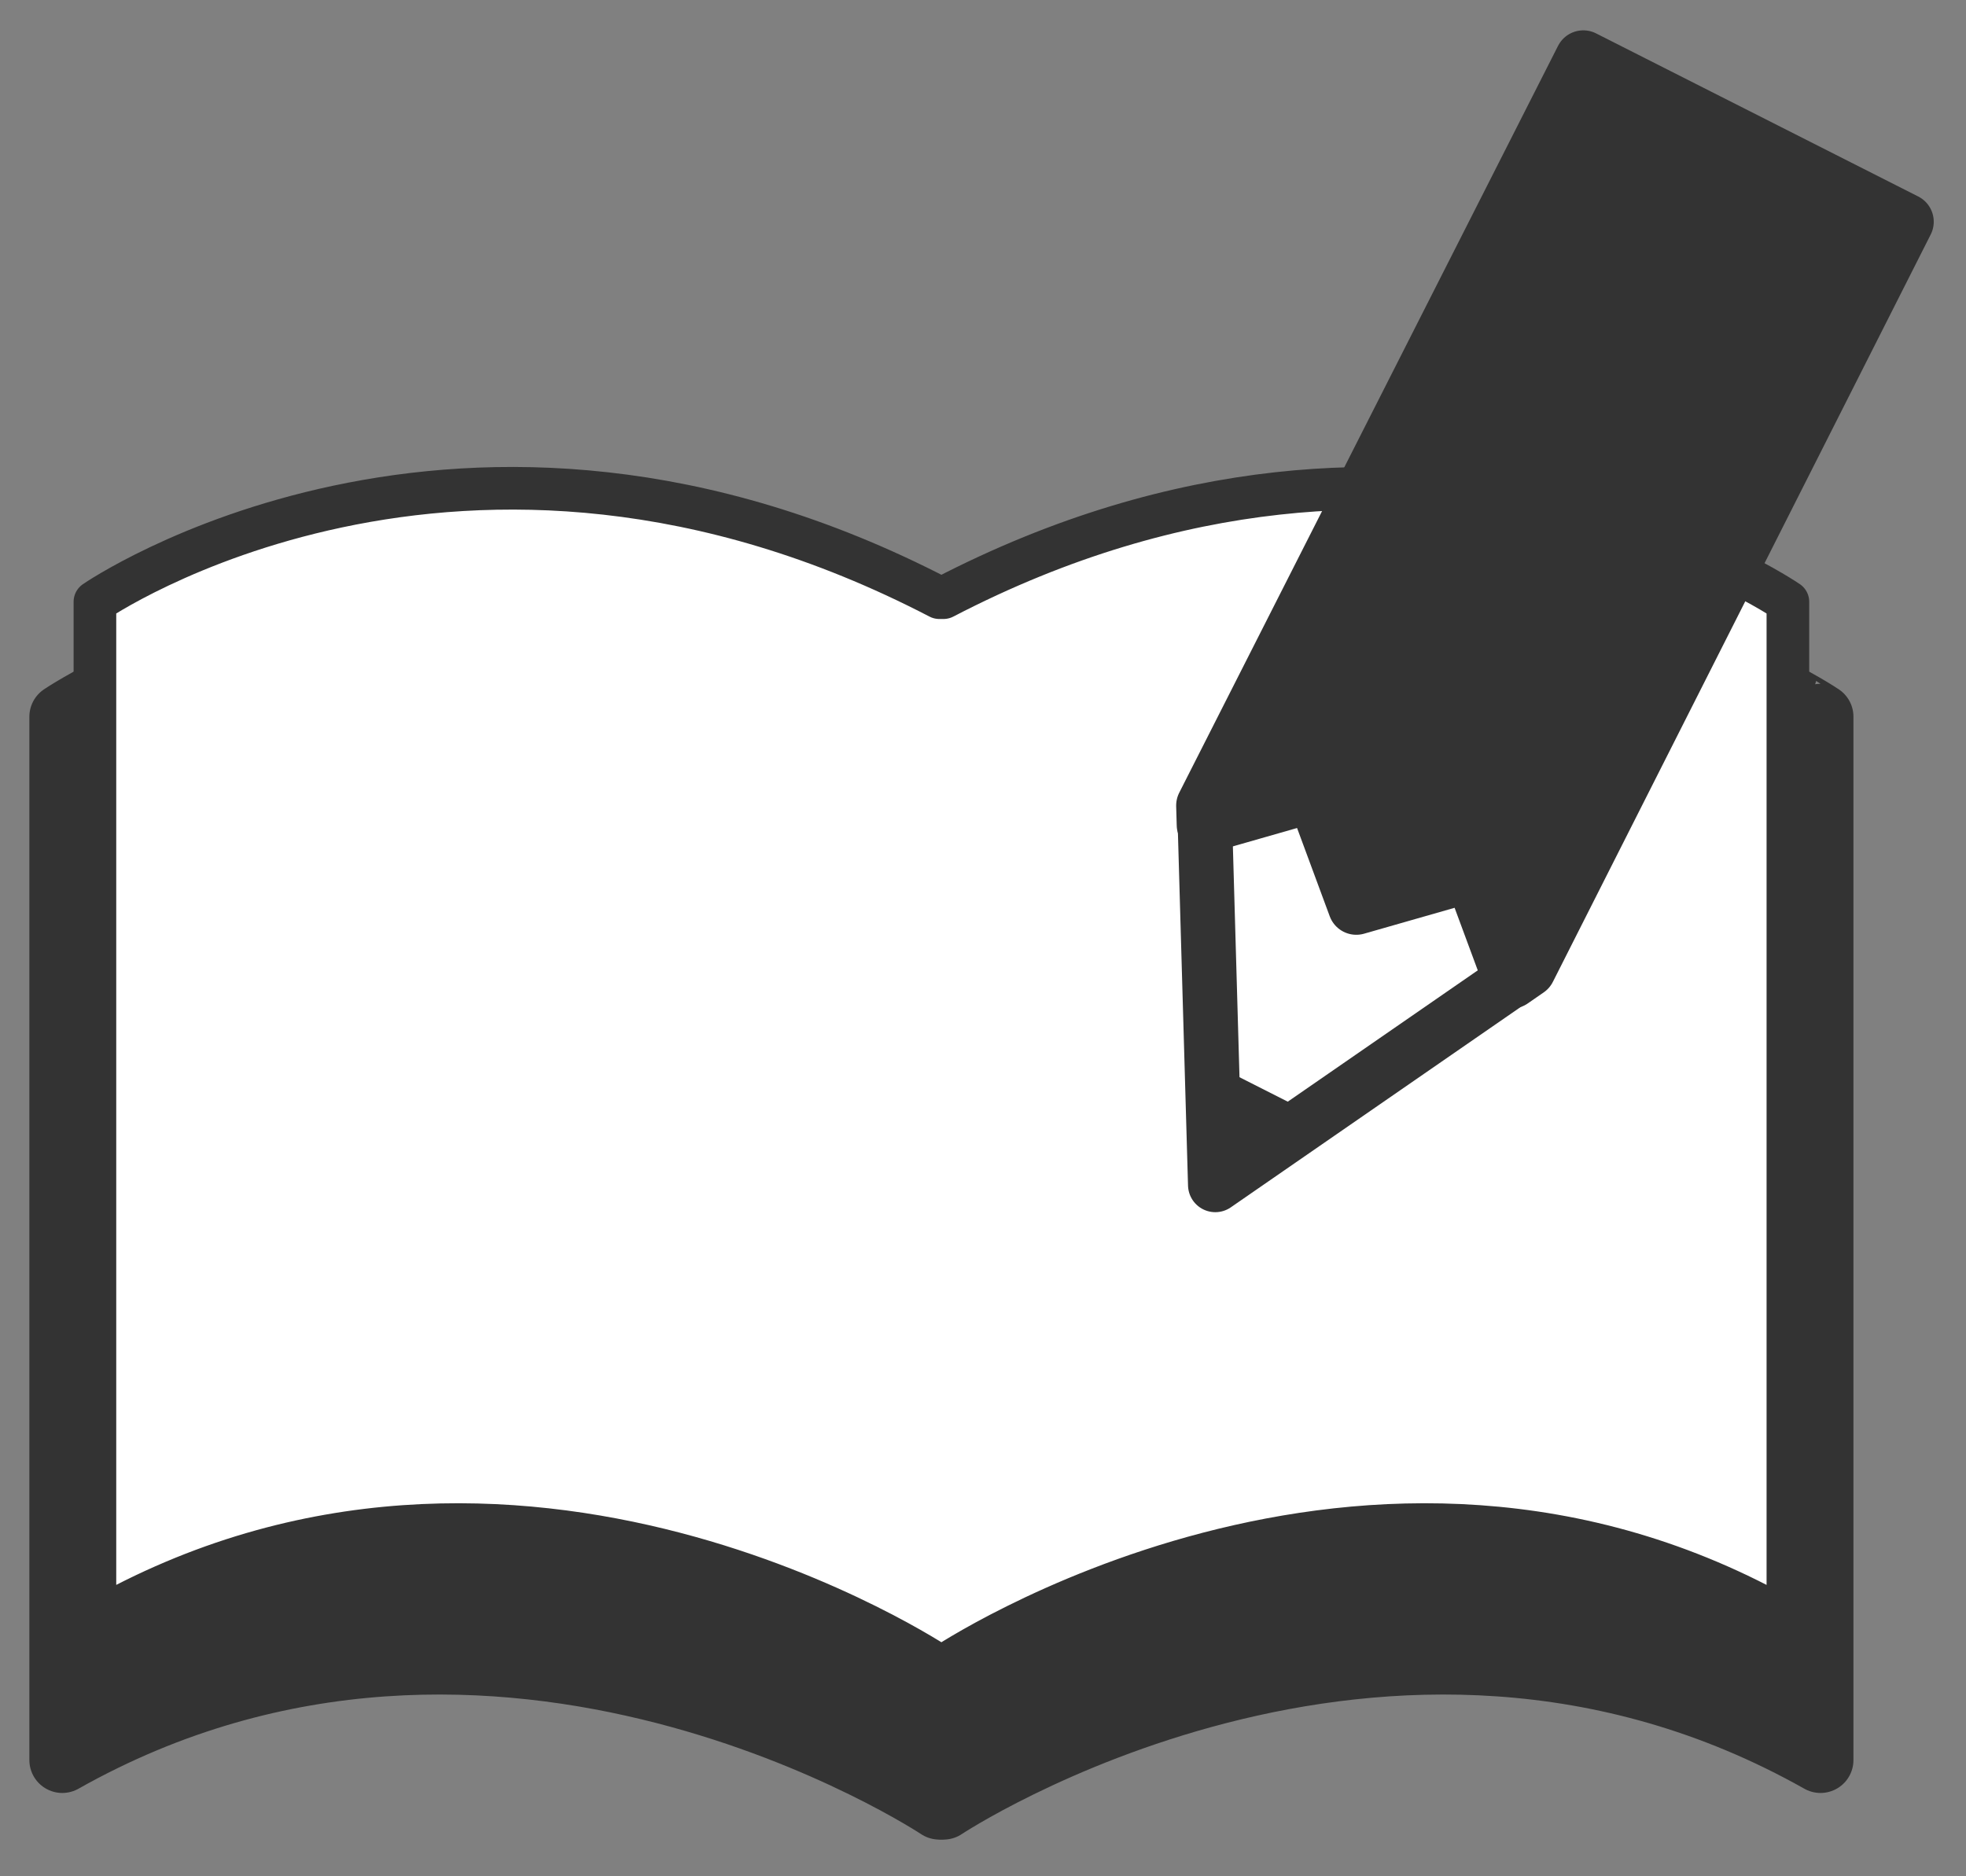 <?xml version="1.0" encoding="utf-8"?>
<!-- Generator: Adobe Illustrator 16.0.0, SVG Export Plug-In . SVG Version: 6.00 Build 0)  -->
<!DOCTYPE svg PUBLIC "-//W3C//DTD SVG 1.1//EN" "http://www.w3.org/Graphics/SVG/1.1/DTD/svg11.dtd">
<svg version="1.1" xmlns="http://www.w3.org/2000/svg" xmlns:xlink="http://www.w3.org/1999/xlink" x="0px" y="0px" width="32px"
	 height="30.542px" viewBox="0 0 32 30.542" style="enable-background:new 0 0 32 30.542;" xml:space="preserve">
<rect x="0" y="0" width="32" height="30.542" fill="#808080" stroke="none"/>
<style type="text/css">
<![CDATA[
	.st0{fill:none;stroke:#333333;stroke-width:0.888;stroke-linecap:round;stroke-linejoin:round;stroke-miterlimit:10;}
	
		.st1{fill-rule:evenodd;clip-rule:evenodd;fill:none;stroke:#333333;stroke-width:0.694;stroke-linecap:round;stroke-linejoin:round;stroke-miterlimit:10;}
	.st2{fill:none;stroke:#333333;stroke-width:0.694;stroke-linecap:round;stroke-linejoin:round;stroke-miterlimit:10;}
	.st3{fill:none;stroke:#333333;stroke-width:1.072;stroke-linecap:round;stroke-linejoin:round;stroke-miterlimit:10;}
	.st4{fill:none;stroke:#333333;stroke-width:0.922;stroke-linecap:round;stroke-linejoin:round;stroke-miterlimit:10;}
	.st5{fill:#333333;}
	.st6{fill-rule:evenodd;clip-rule:evenodd;fill:#FFFFFF;}
	.st7{fill-rule:evenodd;clip-rule:evenodd;fill:#333333;}
]]>
</style>
<g id="レイヤー_1">
</g>
<g id="編集モード">
	<path class="st7" d="M15.288,11.599v17.813c0,0-7.172-4.764-14.274-0.759V11.668C1.014,11.668,7.202,7.457,15.288,11.599"/>
	<path class="st3" d="M15.288,11.599v17.813c0,0-7.172-4.764-14.274-0.759V11.668C1.014,11.668,7.202,7.457,15.288,11.599z"/>
	<path class="st7" d="M15.358,11.599v17.813c0,0,7.172-4.764,14.274-0.759V11.668C29.633,11.668,23.444,7.457,15.358,11.599"/>
	<path class="st3" d="M15.358,11.599v17.813c0,0,7.172-4.764,14.274-0.759V11.668C29.633,11.668,23.444,7.457,15.358,11.599z"/>
	<path class="st6" d="M15.357,27.125c0,0,6.906-4.651,13.744-0.741V9.797c0,0-5.959-4.113-13.744-0.067h-0.068
		C7.503,5.684,1.545,9.797,1.545,9.797v16.587c6.838-3.91,13.744,0.741,13.744,0.741H15.357z"/>
	<path class="st2" d="M15.357,27.125c0,0,6.906-4.651,13.744-0.741V9.797c0,0-5.959-4.113-13.744-0.067h-0.068
		C7.503,5.684,1.545,9.797,1.545,9.797v16.587c6.838-3.91,13.744,0.741,13.744,0.741H15.357z"/>
	<polygon class="st1" points="19.781,19.29 24.863,15.777 31.014,3.61 25.771,0.955 19.604,13.113 	"/>
	<polygon class="st0" points="19.781,19.29 24.863,15.777 31.014,3.61 25.771,0.955 19.604,13.113 	"/>
	<polygon class="st5" points="21.411,18.163 19.725,17.309 19.781,19.29 	"/>
	<polygon class="st5" points="19.614,13.429 21.396,12.919 22.076,14.757 23.96,14.218 24.604,15.957 24.864,15.777 31.014,3.61 
		25.771,0.955 19.605,13.114 	"/>
	<polygon class="st4" points="19.614,13.429 21.396,12.919 22.076,14.757 23.96,14.218 24.604,15.957 24.864,15.777 31.014,3.61 
		25.771,0.955 19.605,13.114 	"/>
</g>
</svg>
